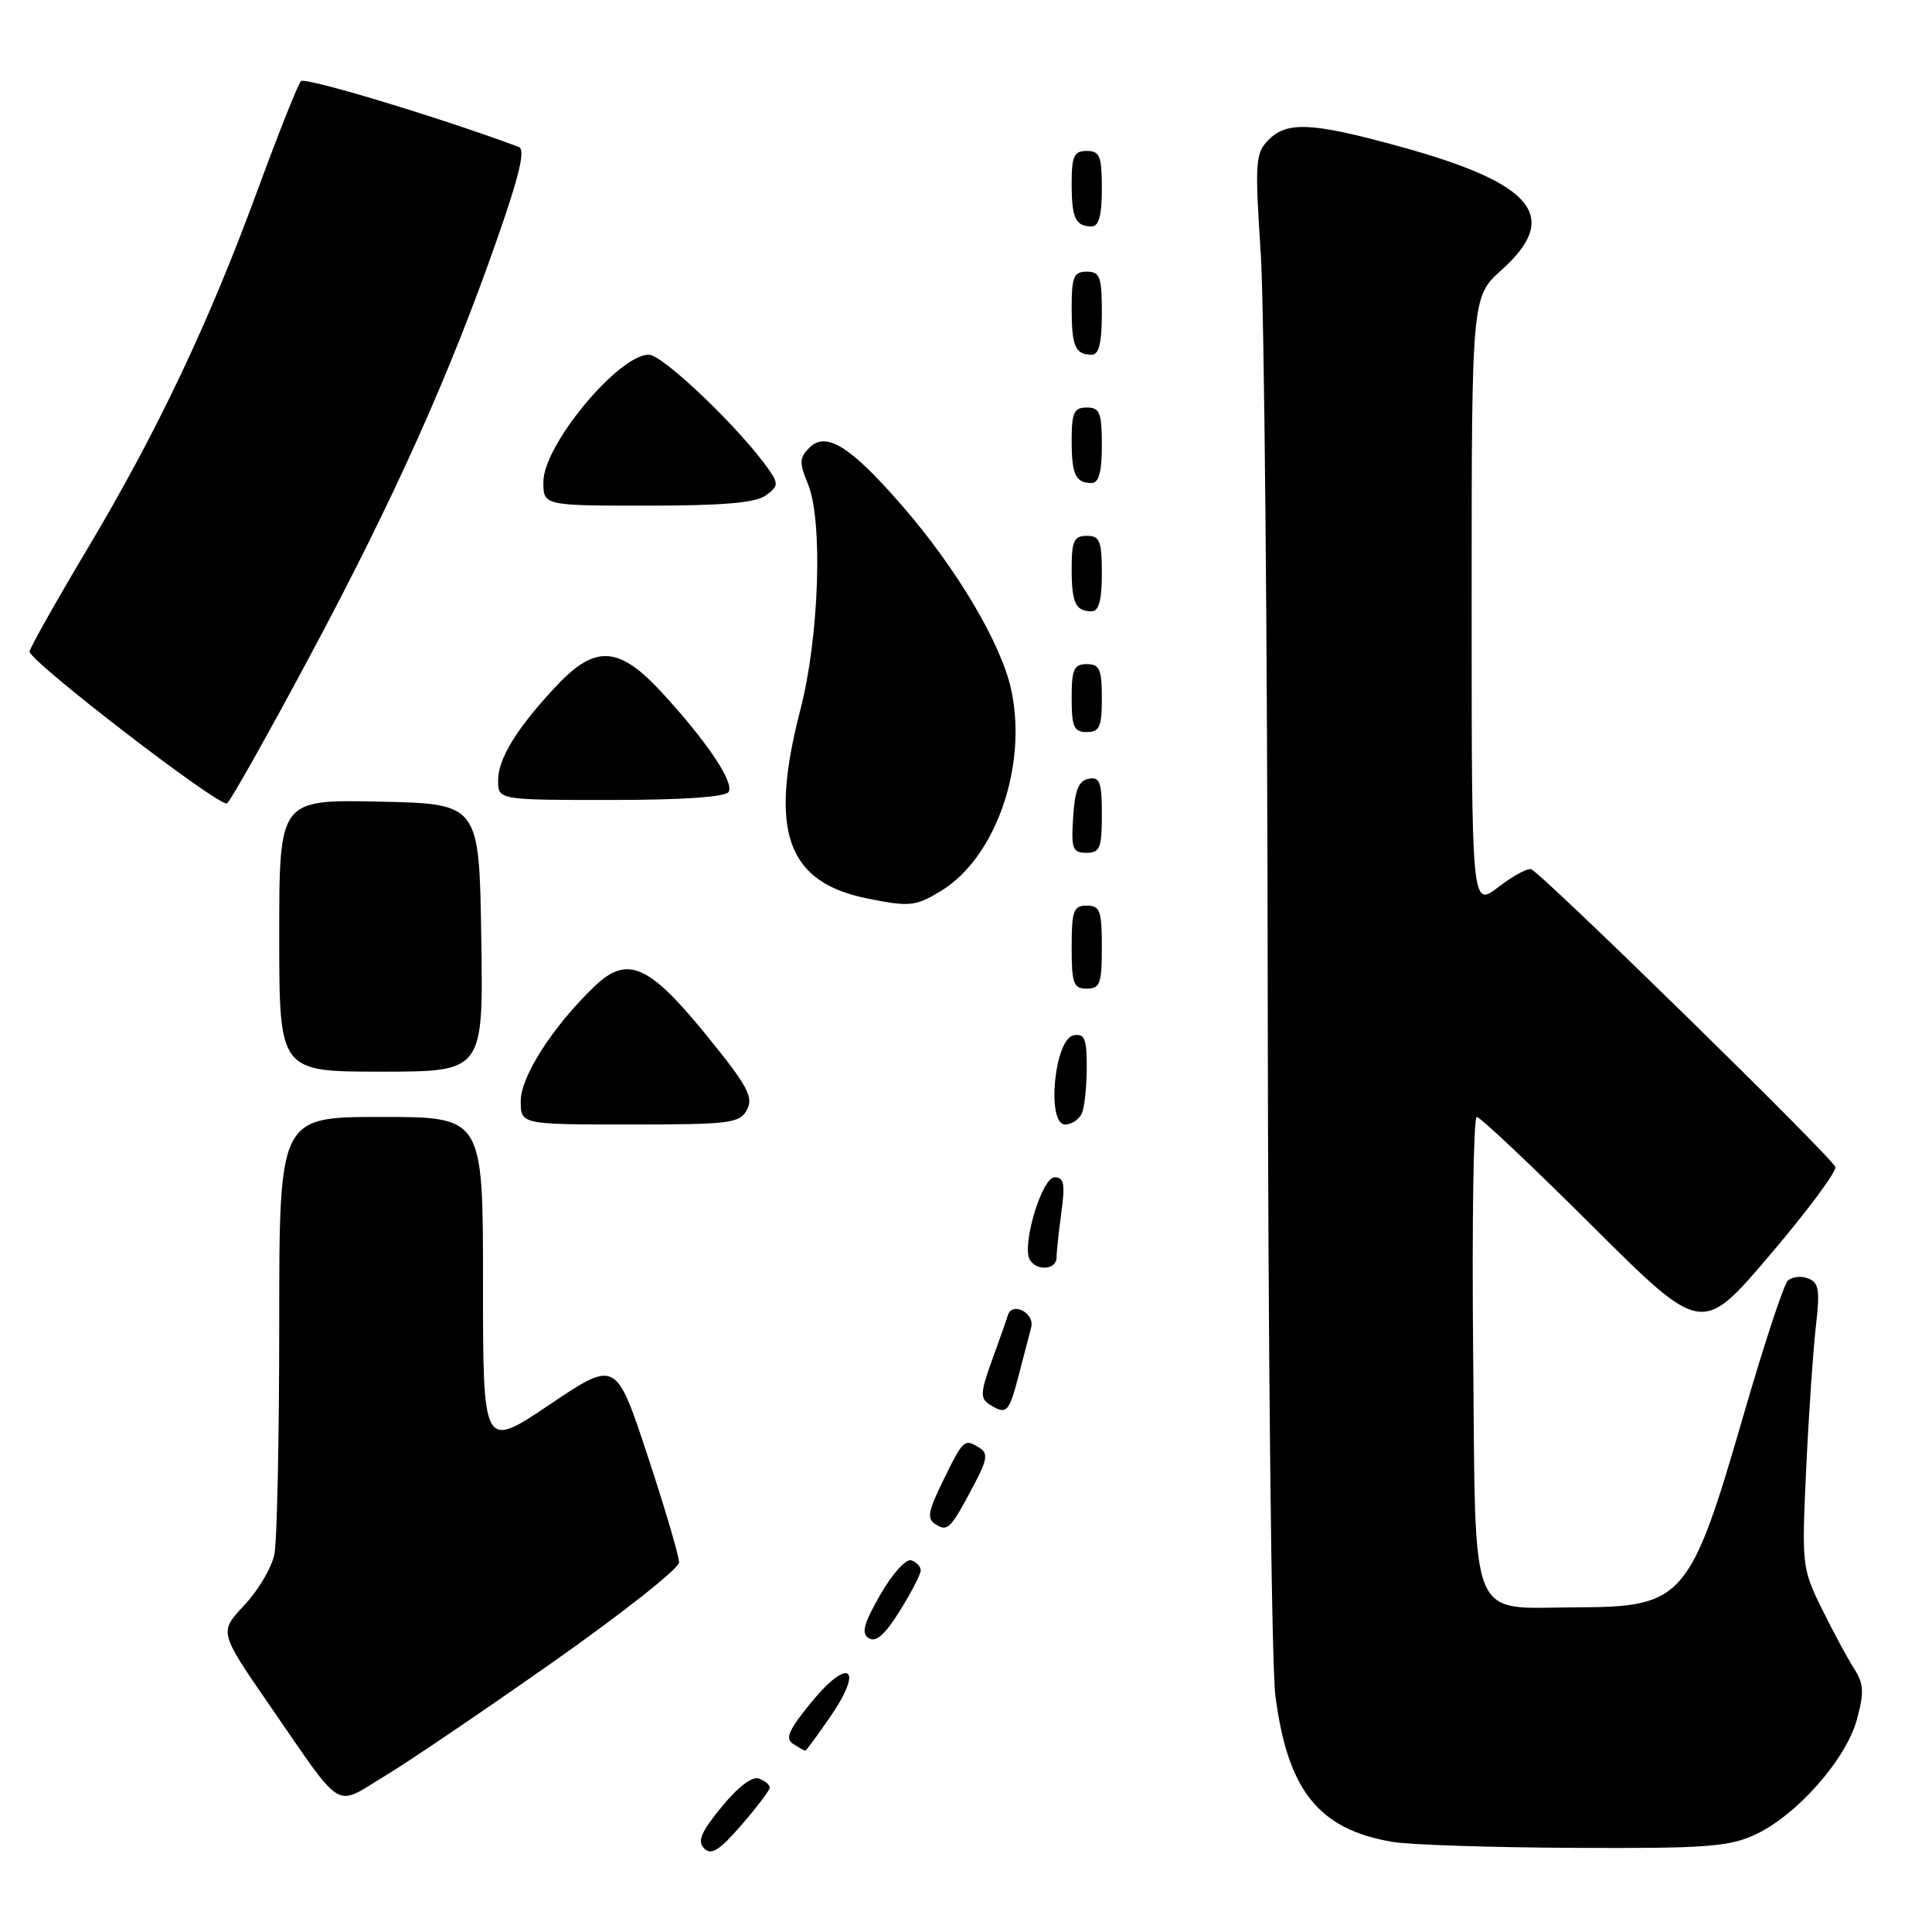 <?xml version="1.0" encoding="UTF-8" standalone="no"?>
<!DOCTYPE svg PUBLIC "-//W3C//DTD SVG 1.1//EN" "http://www.w3.org/Graphics/SVG/1.1/DTD/svg11.dtd" >
<svg xmlns="http://www.w3.org/2000/svg" xmlns:xlink="http://www.w3.org/1999/xlink" version="1.1" viewBox="0 0 256 256">
 <g >
 <path fill="currentColor"
d=" M 102.00 236.86 C 102.00 236.50 101.36 235.97 100.57 235.67 C 99.69 235.33 97.79 236.77 95.63 239.41 C 92.88 242.76 92.37 243.98 93.30 244.92 C 94.24 245.88 95.32 245.20 98.25 241.82 C 100.31 239.44 102.00 237.21 102.00 236.86 Z  M 232.50 243.13 C 238.01 240.61 244.61 233.16 246.05 227.84 C 247.03 224.18 246.97 223.11 245.62 221.00 C 244.74 219.62 242.83 216.07 241.37 213.10 C 238.78 207.83 238.73 207.36 239.33 194.60 C 239.67 187.39 240.25 178.92 240.61 175.77 C 241.17 170.91 241.02 169.94 239.57 169.39 C 238.63 169.03 237.42 169.18 236.88 169.72 C 236.34 170.26 233.73 178.19 231.08 187.33 C 223.96 211.91 223.07 212.94 208.94 212.98 C 194.38 213.01 195.56 215.92 195.20 179.08 C 195.03 161.99 195.25 148.00 195.68 148.00 C 196.12 148.00 203.01 154.50 210.99 162.45 C 225.50 176.89 225.50 176.89 234.50 166.32 C 239.45 160.51 243.36 155.25 243.19 154.63 C 242.88 153.46 204.35 115.75 202.89 115.18 C 202.43 115.00 200.47 116.06 198.53 117.55 C 195.00 120.24 195.00 120.24 195.00 79.78 C 195.00 39.33 195.00 39.33 199.00 35.74 C 206.86 28.68 203.22 24.29 185.50 19.42 C 173.78 16.19 170.49 16.04 168.01 18.61 C 166.35 20.34 166.27 21.60 167.05 33.50 C 167.52 40.65 167.94 84.97 167.98 132.00 C 168.03 179.03 168.48 220.75 169.00 224.73 C 170.63 237.27 174.73 242.39 184.50 244.06 C 186.70 244.44 197.50 244.80 208.50 244.85 C 225.89 244.94 229.02 244.72 232.50 243.13 Z  M 73.23 220.26 C 82.43 213.79 89.96 207.84 89.98 207.04 C 89.99 206.24 88.12 199.87 85.81 192.89 C 81.62 180.20 81.62 180.20 72.81 186.13 C 64.00 192.05 64.00 192.05 64.00 170.03 C 64.00 148.00 64.00 148.00 50.50 148.00 C 37.00 148.00 37.00 148.00 37.00 175.38 C 37.00 190.43 36.71 204.19 36.36 205.95 C 36.01 207.71 34.21 210.75 32.37 212.70 C 29.03 216.25 29.03 216.25 35.67 225.88 C 45.63 240.31 44.21 239.42 50.83 235.43 C 53.95 233.56 64.03 226.73 73.23 220.26 Z  M 110.06 227.41 C 114.51 220.95 112.48 219.48 107.51 225.56 C 104.48 229.26 103.99 230.38 105.10 231.08 C 105.87 231.57 106.59 231.98 106.70 231.98 C 106.81 231.99 108.33 229.93 110.06 227.41 Z  M 122.00 208.09 C 122.00 207.58 121.44 206.98 120.75 206.75 C 120.06 206.51 118.23 208.54 116.65 211.29 C 114.41 215.21 114.09 216.44 115.14 217.08 C 116.07 217.66 117.28 216.58 119.23 213.45 C 120.75 211.01 122.00 208.59 122.00 208.09 Z  M 129.13 196.61 C 130.79 193.46 130.93 192.57 129.84 191.88 C 127.79 190.58 127.67 190.68 125.03 196.07 C 122.94 200.33 122.78 201.24 124.00 202.00 C 125.60 202.99 125.96 202.61 129.13 196.61 Z  M 134.98 182.25 C 135.66 179.64 136.40 176.77 136.64 175.87 C 137.13 173.98 134.11 172.42 133.55 174.27 C 133.34 174.95 132.38 177.68 131.41 180.34 C 129.92 184.47 129.87 185.30 131.08 186.07 C 133.38 187.53 133.68 187.23 134.98 182.25 Z  M 140.00 166.64 C 140.00 165.89 140.29 163.19 140.64 160.64 C 141.15 156.86 140.99 156.00 139.74 156.00 C 138.05 156.00 135.33 165.11 136.47 166.95 C 137.41 168.47 140.00 168.24 140.00 166.64 Z  M 98.98 147.04 C 99.86 145.39 99.06 143.89 93.76 137.36 C 86.03 127.82 83.16 126.53 78.84 130.64 C 73.35 135.87 69.00 142.60 69.00 145.88 C 69.00 149.00 69.00 149.00 83.46 149.00 C 96.80 149.00 98.01 148.85 98.98 147.04 Z  M 143.39 147.42 C 143.73 146.55 144.00 143.82 144.00 141.34 C 144.00 137.61 143.71 136.91 142.25 137.19 C 139.71 137.67 138.64 149.00 141.13 149.00 C 142.04 149.00 143.06 148.29 143.39 147.42 Z  M 63.77 124.25 C 63.50 106.50 63.50 106.50 50.25 106.22 C 37.00 105.94 37.00 105.94 37.00 123.97 C 37.00 142.00 37.00 142.00 50.52 142.00 C 64.05 142.00 64.05 142.00 63.77 124.25 Z  M 146.00 125.50 C 146.00 120.67 145.76 120.00 144.00 120.00 C 142.24 120.00 142.00 120.67 142.00 125.50 C 142.00 130.33 142.24 131.00 144.00 131.00 C 145.76 131.00 146.00 130.33 146.00 125.50 Z  M 124.71 118.04 C 131.97 113.61 136.20 101.38 133.97 91.30 C 132.61 85.18 126.74 75.30 119.53 67.00 C 112.66 59.10 109.46 57.11 107.23 59.34 C 105.91 60.66 105.89 61.31 107.06 64.14 C 109.06 68.98 108.55 84.41 106.06 94.01 C 101.86 110.22 104.25 116.92 115.00 119.07 C 120.57 120.18 121.32 120.10 124.71 118.04 Z  M 146.00 107.93 C 146.00 103.64 145.73 102.90 144.25 103.19 C 142.93 103.44 142.42 104.69 142.20 108.26 C 141.92 112.47 142.12 113.00 143.95 113.00 C 145.75 113.00 146.00 112.38 146.00 107.93 Z  M 41.03 86.99 C 52.21 66.10 59.59 49.66 65.86 31.71 C 68.84 23.20 69.64 19.80 68.74 19.47 C 58.43 15.62 40.43 10.18 39.88 10.75 C 39.48 11.16 36.91 17.64 34.15 25.14 C 27.67 42.81 20.80 57.29 11.47 72.91 C 7.34 79.84 3.95 85.87 3.92 86.33 C 3.85 87.58 29.14 107.03 30.08 106.45 C 30.52 106.18 35.45 97.42 41.03 86.99 Z  M 96.54 104.94 C 97.32 103.68 93.70 98.28 87.69 91.75 C 82.05 85.62 78.92 85.40 73.86 90.75 C 68.59 96.32 66.00 100.49 66.00 103.40 C 66.00 106.00 66.00 106.00 80.94 106.00 C 90.38 106.00 96.12 105.61 96.54 104.94 Z  M 146.00 92.50 C 146.00 88.67 145.70 88.00 144.00 88.00 C 142.30 88.00 142.00 88.67 142.00 92.50 C 142.00 96.33 142.30 97.00 144.00 97.00 C 145.70 97.00 146.00 96.33 146.00 92.50 Z  M 146.00 76.00 C 146.00 71.67 145.73 71.00 144.00 71.00 C 142.31 71.00 142.00 71.67 142.00 75.33 C 142.00 79.92 142.51 81.00 144.67 81.00 C 145.60 81.00 146.00 79.50 146.00 76.00 Z  M 101.47 65.65 C 103.14 64.43 103.17 64.09 101.84 62.18 C 98.05 56.77 87.83 47.00 85.97 47.00 C 81.94 47.00 72.00 58.99 72.00 63.84 C 72.00 67.00 72.00 67.00 85.81 67.00 C 95.84 67.00 100.12 66.63 101.47 65.65 Z  M 146.00 59.00 C 146.00 54.67 145.73 54.00 144.00 54.00 C 142.31 54.00 142.00 54.67 142.00 58.33 C 142.00 62.92 142.51 64.00 144.67 64.00 C 145.60 64.00 146.00 62.50 146.00 59.00 Z  M 146.00 41.50 C 146.00 36.67 145.76 36.00 144.00 36.00 C 142.28 36.00 142.00 36.67 142.00 40.83 C 142.00 45.91 142.47 47.00 144.67 47.00 C 145.62 47.00 146.00 45.42 146.00 41.50 Z  M 146.00 25.00 C 146.00 20.67 145.73 20.00 144.00 20.00 C 142.31 20.00 142.00 20.67 142.00 24.33 C 142.00 28.92 142.51 30.00 144.67 30.00 C 145.60 30.00 146.00 28.50 146.00 25.00 Z "/>
</g>
</svg>